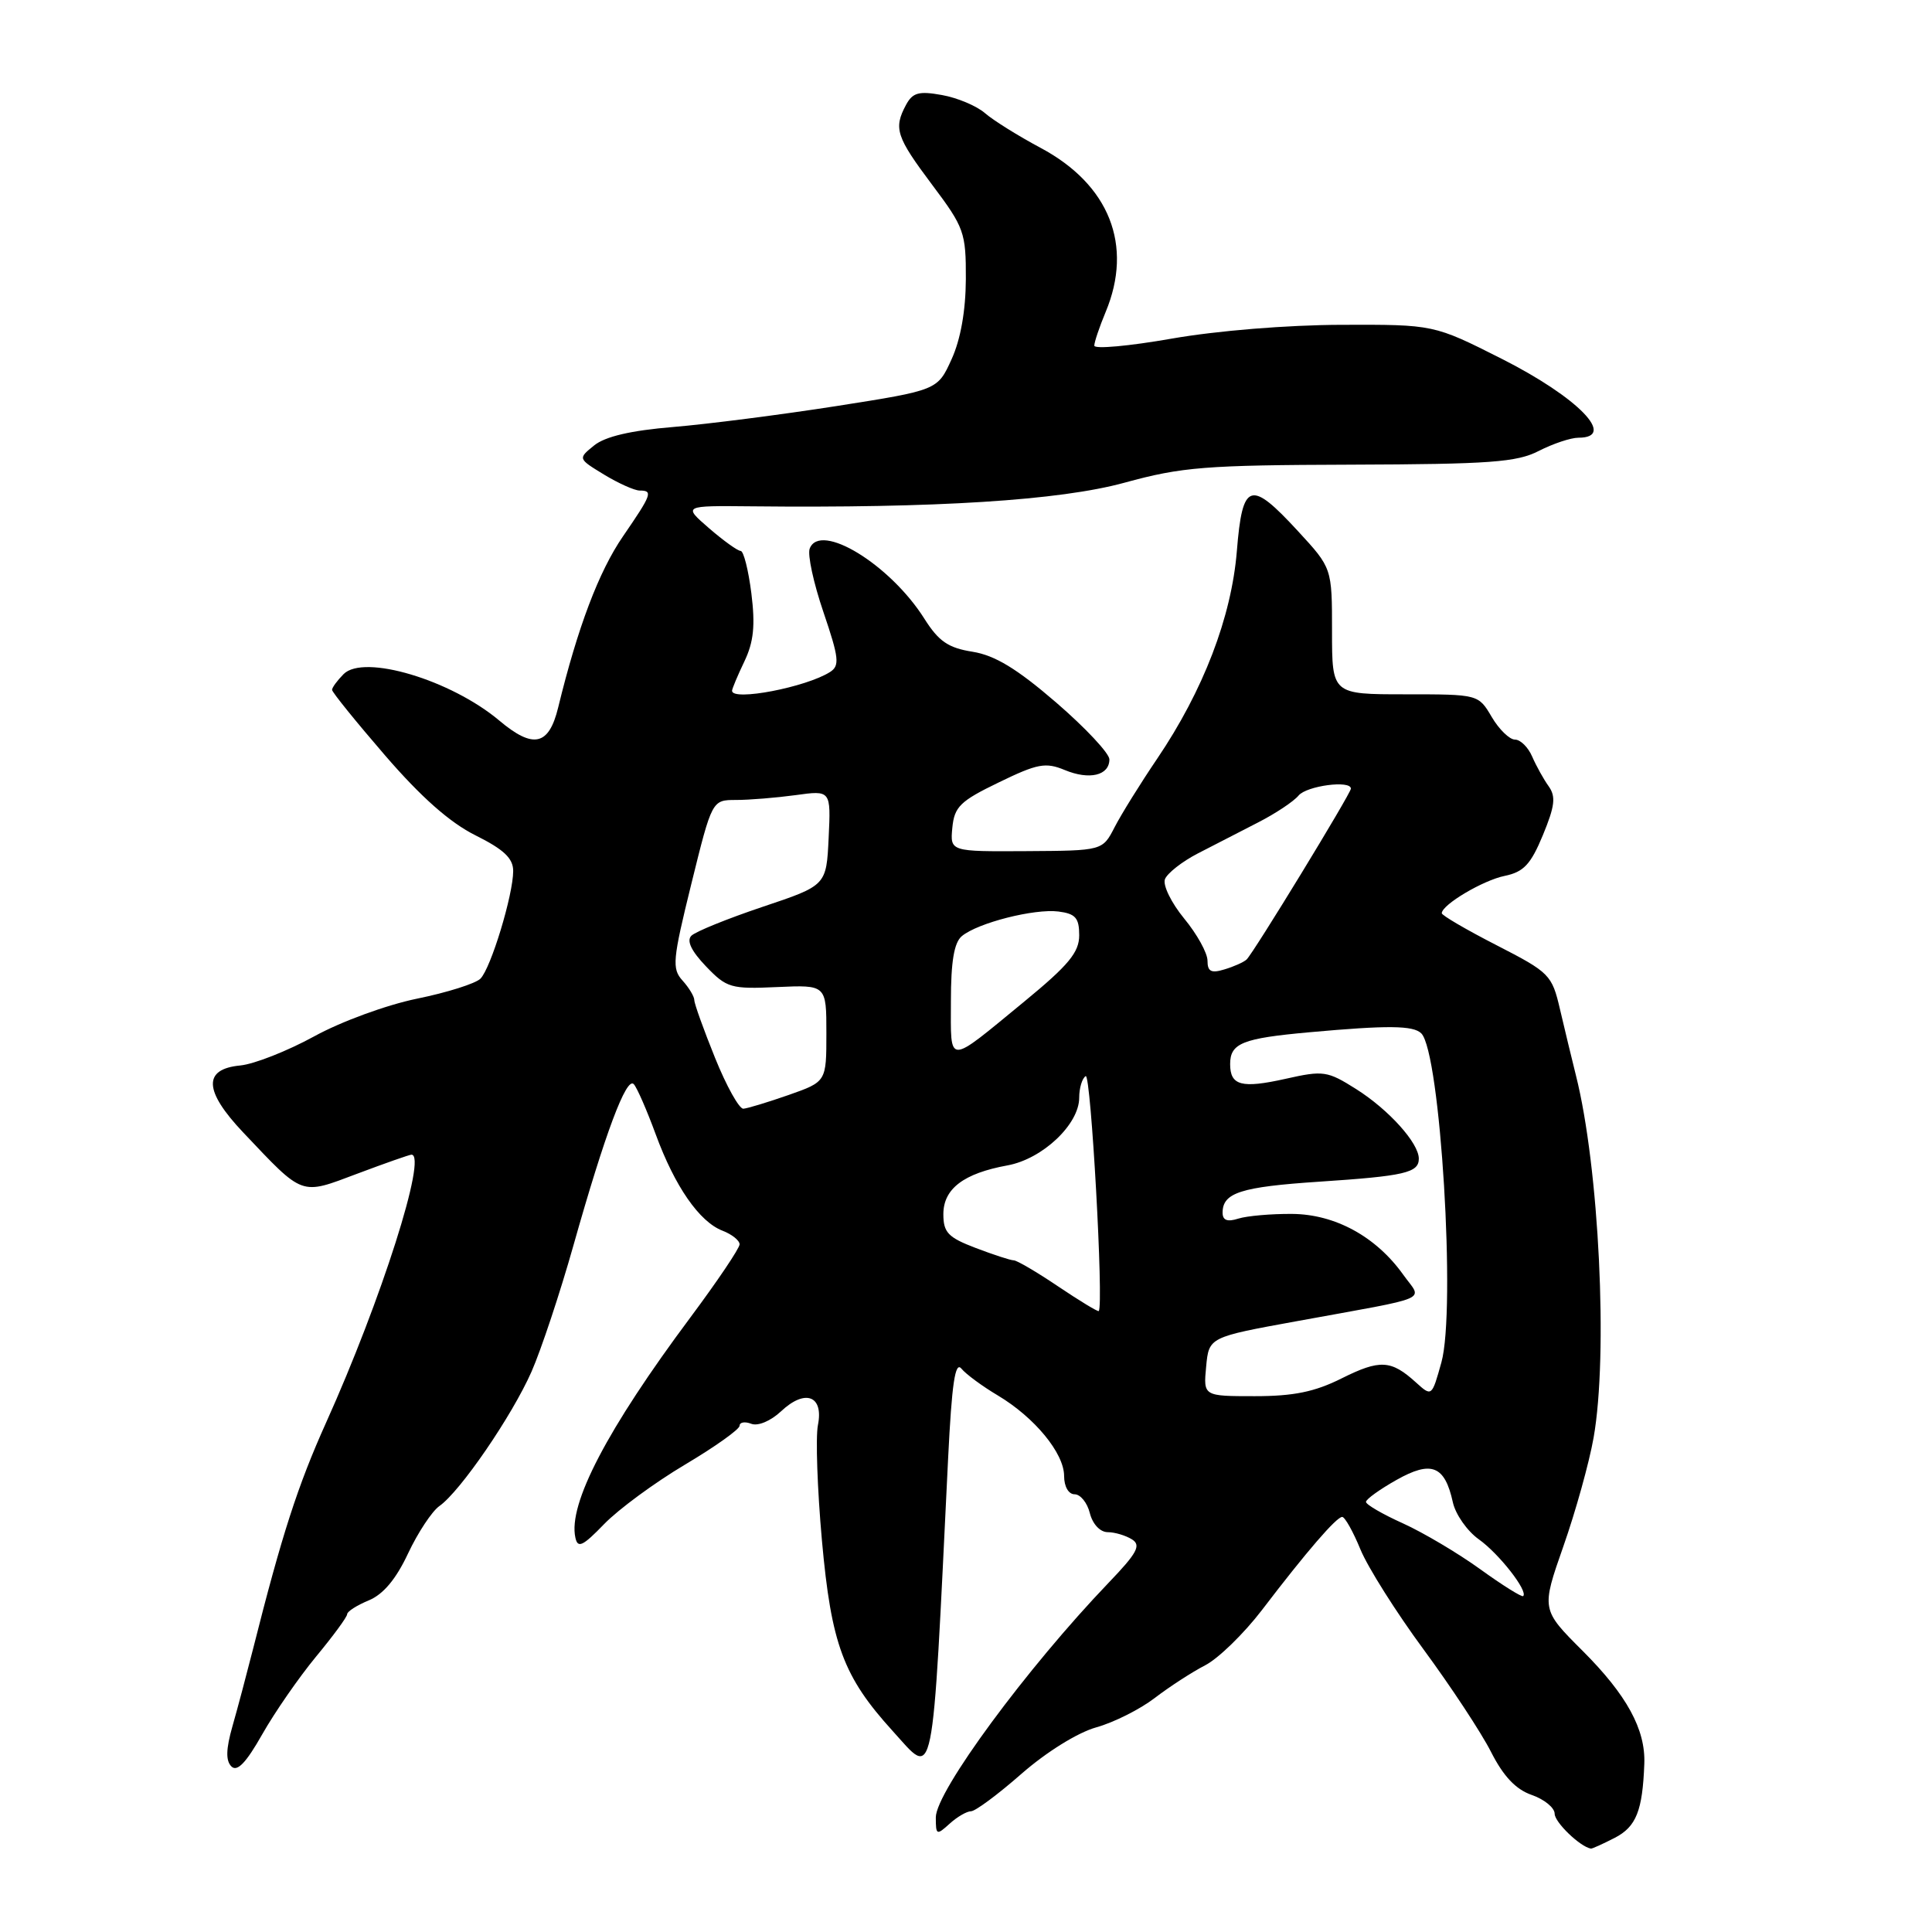 <?xml version="1.0" encoding="UTF-8" standalone="no"?>
<!DOCTYPE svg PUBLIC "-//W3C//DTD SVG 1.1//EN" "http://www.w3.org/Graphics/SVG/1.1/DTD/svg11.dtd" >
<svg xmlns="http://www.w3.org/2000/svg" xmlns:xlink="http://www.w3.org/1999/xlink" version="1.1" viewBox="0 0 256 256">
 <g >
 <path fill="currentColor"
d=" M 213.97 243.52 C 216.81 242.05 217.65 239.93 217.88 233.70 C 218.05 229.16 215.56 224.60 209.72 218.76 C 204.22 213.27 204.22 213.27 207.16 204.88 C 208.78 200.27 210.58 193.80 211.16 190.50 C 213.10 179.52 211.89 154.67 208.82 142.50 C 208.27 140.30 207.32 136.36 206.71 133.75 C 205.64 129.16 205.34 128.86 198.31 125.25 C 194.29 123.19 191.02 121.28 191.04 121.00 C 191.10 119.85 196.52 116.64 199.38 116.06 C 201.89 115.54 202.83 114.55 204.44 110.66 C 206.03 106.81 206.18 105.56 205.21 104.19 C 204.54 103.26 203.56 101.49 203.02 100.25 C 202.49 99.01 201.46 98.00 200.74 98.00 C 200.02 98.00 198.63 96.65 197.66 95.00 C 195.89 92.00 195.89 92.00 186.19 92.00 C 176.50 92.00 176.50 92.00 176.50 83.64 C 176.50 75.27 176.50 75.27 172.00 70.39 C 165.67 63.51 164.63 63.85 163.89 73.01 C 163.18 81.77 159.44 91.50 153.34 100.52 C 151.11 103.81 148.57 107.90 147.69 109.61 C 146.09 112.72 146.09 112.72 135.99 112.78 C 125.89 112.84 125.89 112.84 126.19 109.67 C 126.46 106.90 127.23 106.14 132.35 103.67 C 137.47 101.18 138.54 100.98 141.08 102.03 C 144.35 103.39 147.00 102.76 147.00 100.62 C 147.00 99.83 143.83 96.44 139.95 93.09 C 134.74 88.60 131.84 86.84 128.87 86.36 C 125.64 85.85 124.38 84.98 122.49 81.99 C 117.95 74.79 108.66 69.11 107.29 72.69 C 106.98 73.49 107.80 77.27 109.11 81.11 C 111.17 87.17 111.29 88.21 109.99 89.04 C 106.83 91.06 97.00 92.95 97.00 91.53 C 97.00 91.28 97.73 89.53 98.63 87.65 C 99.87 85.06 100.09 82.88 99.56 78.62 C 99.17 75.53 98.53 73.00 98.14 73.00 C 97.75 73.00 95.87 71.65 93.96 70.00 C 90.50 67.00 90.50 67.00 99.50 67.09 C 124.04 67.35 140.43 66.31 149.00 63.96 C 156.62 61.87 159.71 61.63 179.00 61.57 C 197.43 61.51 200.99 61.25 203.90 59.75 C 205.78 58.79 208.14 58.00 209.15 58.00 C 214.31 58.00 209.11 52.66 198.96 47.53 C 189.98 43.00 189.98 43.00 177.74 43.04 C 170.58 43.06 161.25 43.82 155.25 44.87 C 149.61 45.86 145.00 46.28 145.00 45.80 C 145.00 45.33 145.68 43.32 146.50 41.35 C 150.19 32.51 147.00 24.46 137.88 19.59 C 134.92 18.01 131.60 15.94 130.50 14.98 C 129.40 14.03 126.84 12.95 124.80 12.59 C 121.75 12.04 120.93 12.27 120.05 13.90 C 118.38 17.02 118.75 18.13 123.51 24.48 C 127.77 30.15 128.00 30.80 127.98 36.98 C 127.96 41.16 127.29 44.97 126.09 47.60 C 124.23 51.70 124.23 51.70 110.87 53.80 C 103.51 54.95 93.76 56.20 89.20 56.58 C 83.60 57.04 80.19 57.84 78.73 59.02 C 76.57 60.77 76.57 60.77 80.03 62.88 C 81.94 64.04 84.06 64.99 84.75 65.00 C 86.56 65.00 86.37 65.50 82.54 71.08 C 79.35 75.72 76.55 83.12 73.96 93.75 C 72.73 98.81 70.66 99.27 66.16 95.48 C 59.75 90.09 48.21 86.64 45.53 89.32 C 44.69 90.17 44.00 91.10 44.00 91.41 C 44.00 91.71 47.15 95.61 51.01 100.08 C 55.78 105.61 59.61 109.00 63.01 110.69 C 66.76 112.56 68.00 113.73 68.00 115.41 C 68.00 118.57 65.05 128.28 63.66 129.68 C 63.02 130.32 59.24 131.52 55.25 132.33 C 51.21 133.16 45.17 135.37 41.60 137.34 C 38.07 139.27 33.68 141.00 31.84 141.18 C 26.88 141.65 27.00 144.53 32.21 150.04 C 40.30 158.58 39.74 158.38 47.37 155.51 C 51.04 154.13 54.26 153.00 54.52 153.00 C 56.66 153.00 50.51 172.30 43.21 188.50 C 39.45 196.86 37.35 203.35 33.53 218.50 C 32.69 221.80 31.47 226.41 30.80 228.74 C 29.94 231.76 29.90 233.30 30.66 234.06 C 31.42 234.82 32.60 233.60 34.74 229.82 C 36.40 226.89 39.61 222.26 41.87 219.52 C 44.14 216.78 46.00 214.25 46.00 213.89 C 46.00 213.53 47.29 212.71 48.86 212.06 C 50.79 211.26 52.48 209.24 54.07 205.84 C 55.37 203.08 57.24 200.25 58.22 199.56 C 60.98 197.63 67.84 187.62 70.43 181.75 C 71.70 178.86 74.21 171.32 75.99 165.00 C 80.17 150.20 83.01 142.60 83.98 143.66 C 84.41 144.12 85.71 147.11 86.88 150.29 C 89.42 157.21 92.67 161.90 95.75 163.08 C 96.99 163.56 98.00 164.37 98.00 164.88 C 98.00 165.40 95.06 169.76 91.47 174.58 C 80.46 189.35 75.26 199.30 76.24 203.74 C 76.55 205.20 77.21 204.89 80.06 201.94 C 81.95 199.99 86.76 196.45 90.75 194.08 C 94.74 191.71 98.00 189.39 98.00 188.92 C 98.00 188.45 98.70 188.33 99.55 188.66 C 100.44 189.00 102.12 188.29 103.50 187.00 C 106.69 184.00 109.16 184.93 108.38 188.83 C 108.06 190.44 108.30 197.32 108.91 204.12 C 110.15 217.88 111.74 222.16 118.27 229.35 C 123.91 235.55 123.45 237.79 125.63 193.25 C 126.12 183.34 126.56 180.34 127.39 181.35 C 128.00 182.09 130.17 183.69 132.21 184.90 C 137.09 187.81 141.00 192.56 141.00 195.58 C 141.00 196.98 141.59 198.00 142.39 198.00 C 143.16 198.00 144.07 199.12 144.41 200.50 C 144.78 201.95 145.76 203.01 146.77 203.02 C 147.72 203.02 149.17 203.46 150.00 203.98 C 151.23 204.76 150.69 205.77 146.91 209.71 C 136.07 221.02 124.00 237.40 124.00 240.81 C 124.00 243.17 124.10 243.22 125.83 241.65 C 126.83 240.74 128.11 240.00 128.67 240.00 C 129.23 240.00 132.24 237.77 135.36 235.03 C 138.67 232.14 142.80 229.57 145.27 228.88 C 147.60 228.23 151.07 226.48 153.00 225.00 C 154.93 223.52 157.93 221.57 159.69 220.66 C 161.44 219.76 164.81 216.47 167.19 213.37 C 173.13 205.58 177.09 201.00 177.85 201.00 C 178.21 201.01 179.30 202.95 180.27 205.32 C 181.25 207.69 185.01 213.65 188.63 218.56 C 192.25 223.48 196.28 229.59 197.57 232.14 C 199.21 235.37 200.84 237.10 202.96 237.84 C 204.63 238.42 206.00 239.54 206.00 240.33 C 206.00 241.46 209.36 244.70 210.80 244.95 C 210.96 244.98 212.39 244.33 213.97 243.52 Z  M 196.14 207.93 C 193.19 205.80 188.58 203.07 185.89 201.85 C 183.20 200.64 181.00 199.36 181.00 199.01 C 181.00 198.66 182.82 197.35 185.04 196.10 C 189.67 193.49 191.44 194.19 192.51 199.06 C 192.86 200.66 194.41 202.87 195.94 203.96 C 198.63 205.87 202.51 210.84 201.83 211.49 C 201.65 211.66 199.09 210.06 196.14 207.93 Z  M 159.82 181.09 C 160.19 177.18 160.19 177.18 171.85 175.06 C 190.14 171.72 188.46 172.45 185.94 168.91 C 182.34 163.86 176.91 160.89 171.20 160.85 C 168.44 160.83 165.24 161.11 164.09 161.47 C 162.63 161.94 162.00 161.70 162.00 160.69 C 162.00 158.04 164.41 157.27 174.80 156.58 C 186.12 155.83 188.00 155.40 188.00 153.53 C 188.00 151.46 184.02 147.04 179.70 144.31 C 175.88 141.90 175.36 141.82 170.34 142.95 C 164.52 144.25 163.00 143.85 163.00 141.00 C 163.00 138.23 164.63 137.58 173.50 136.78 C 183.89 135.84 187.27 135.87 188.33 136.93 C 190.86 139.46 192.94 173.56 190.99 180.53 C 189.72 185.08 189.72 185.08 187.61 183.17 C 184.32 180.19 182.85 180.11 177.78 182.64 C 174.21 184.43 171.41 185.00 166.26 185.00 C 159.45 185.00 159.45 185.00 159.82 181.09 Z  M 140.23 170.47 C 137.40 168.56 134.74 167.00 134.32 167.00 C 133.91 167.00 131.64 166.26 129.28 165.36 C 125.63 163.97 125.00 163.31 125.00 160.89 C 125.00 157.52 127.68 155.48 133.50 154.42 C 138.14 153.57 143.00 148.98 143.00 145.45 C 143.00 144.17 143.39 142.88 143.86 142.59 C 144.55 142.16 146.27 172.97 145.59 173.72 C 145.48 173.84 143.07 172.38 140.23 170.47 Z  M 94.75 140.18 C 93.24 136.44 92.00 133.00 92.00 132.52 C 92.00 132.05 91.30 130.88 90.44 129.93 C 89.01 128.35 89.12 127.21 91.61 117.10 C 94.35 106.00 94.35 106.00 97.53 106.00 C 99.29 106.00 102.83 105.71 105.41 105.36 C 110.10 104.71 110.10 104.71 109.80 111.02 C 109.50 117.33 109.50 117.33 101.05 120.16 C 96.41 121.72 92.16 123.44 91.61 123.99 C 90.95 124.65 91.60 126.01 93.54 128.04 C 96.29 130.91 96.84 131.07 102.98 130.79 C 109.50 130.50 109.50 130.50 109.50 136.91 C 109.50 143.33 109.50 143.33 104.50 145.09 C 101.75 146.05 99.05 146.87 98.50 146.91 C 97.95 146.95 96.26 143.92 94.75 140.18 Z  M 126.00 132.68 C 126.00 127.40 126.42 124.90 127.45 124.04 C 129.57 122.28 137.06 120.38 140.25 120.78 C 142.51 121.07 143.00 121.63 143.00 123.93 C 143.00 126.19 141.60 127.88 135.75 132.69 C 125.34 141.24 126.00 141.24 126.00 132.68 Z  M 160.00 127.30 C 160.00 126.28 158.61 123.77 156.90 121.70 C 155.20 119.63 154.06 117.29 154.36 116.50 C 154.67 115.71 156.62 114.17 158.71 113.09 C 160.79 112.01 164.39 110.16 166.70 108.98 C 169.01 107.80 171.43 106.19 172.07 105.41 C 173.15 104.12 179.00 103.34 179.00 104.50 C 179.00 105.13 166.09 126.29 165.18 127.14 C 164.81 127.49 163.49 128.08 162.25 128.45 C 160.49 128.99 160.00 128.74 160.00 127.30 Z "/>
</g>
</svg>